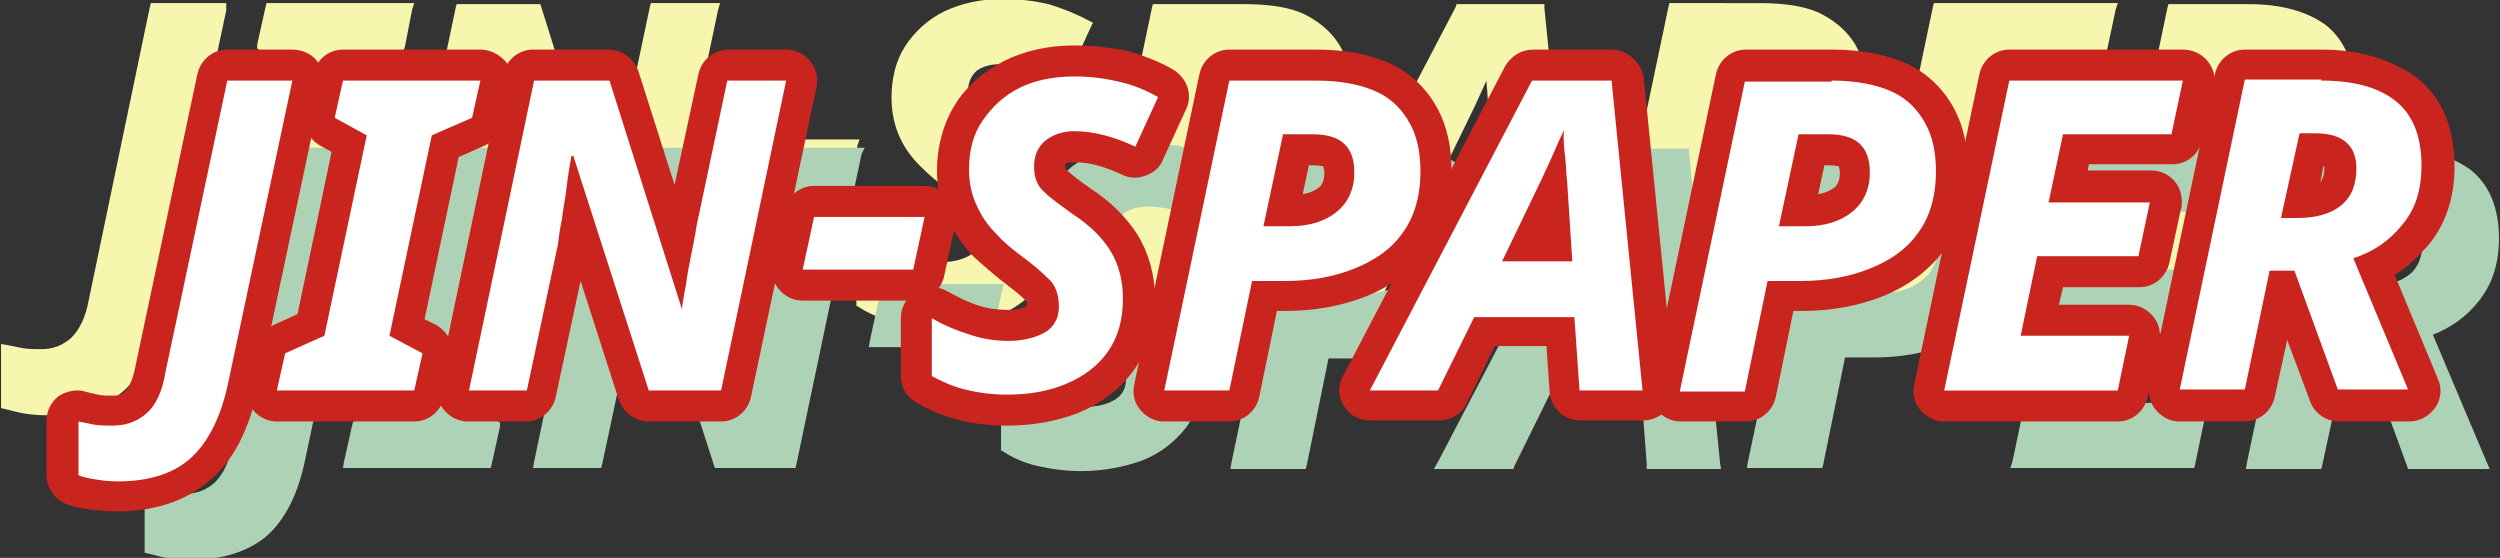 <?xml version="1.0" encoding="utf-8"?>
<!-- Generator: Adobe Illustrator 23.1.0, SVG Export Plug-In . SVG Version: 6.00 Build 0)  -->
<svg version="1.1" id="Layer_1" xmlns="http://www.w3.org/2000/svg" xmlns:xlink="http://www.w3.org/1999/xlink" x="0px" y="0px"
	 viewBox="0 0 242 54" style="enable-background:new 0 0 242 54;" xml:space="preserve">
<rect x="0" y="0" width="242" height="54" fill="#333333" stroke="none"/>
<style type="text/css">
	.st0{fill:#F7F6AF;}
	.st1{fill:#ADD2B6;}
	.st2{fill:#FFFFFF;}
	.st3{fill:#C9241E;}
</style>
<g>
	<g>
		<path class="st0" d="M21.9,0.3h-0.6H15h-0.4l-0.1,0.4L8.6,29c-0.3,1.7-0.9,2.9-1.7,3.7c-0.8,0.7-1.7,1.1-2.9,1.1
			c-0.6,0-1.2,0-1.8-0.1c-0.5-0.1-1-0.2-1.5-0.3l-0.6-0.1v0.6v5.2v0.4l0.4,0.1c0.5,0.1,1.1,0.3,1.7,0.4c0.6,0.1,1.4,0.2,2.3,0.2
			c3.1,0,5.6-0.8,7.4-2.3c1.8-1.6,3.1-4.1,3.8-7.7l6.2-29.2L21.9,0.3z"/>
		<polygon class="st0" points="38.9,4.9 39.1,4.8 39.2,4.5 39.9,0.9 40.1,0.3 39.5,0.3 26.2,0.3 25.8,0.3 25.7,0.7 24.9,4.3 
			24.9,4.7 25.2,4.9 28,6.4 24,25.1 20.4,26.7 20.2,26.8 20.1,27.1 19.3,30.7 19.2,31.3 19.8,31.3 33.1,31.3 33.5,31.3 33.6,30.9 
			34.4,27.3 34.4,26.9 34.1,26.7 31.2,25.2 35.2,6.5 		"/>
		<path class="st0" d="M69.7,0.3h-0.6h-5.6H63l-0.1,0.4l-3,14.2c-0.2,0.8-0.3,1.7-0.5,2.7c-0.2,1-0.3,2-0.5,2.9
			c0,0.2-0.1,0.4-0.1,0.6L52.4,0.7l-0.1-0.3h-0.4h-7.3h-0.4l-0.1,0.4l-6.3,30l-0.1,0.6h0.6h5.6h0.4l0.1-0.4l3-14.1
			c0.1-0.7,0.3-1.6,0.4-2.5c0.2-0.9,0.3-1.8,0.4-2.7c0.1-0.6,0.2-1.2,0.2-1.7l6.8,21.1l0.1,0.3h0.4h7h0.4l0.1-0.4l6.3-30L69.7,0.3z"
			/>
		<polygon class="st0" points="71.8,13.5 71.4,13.5 71.3,13.9 70.2,19 70.1,19.6 70.7,19.6 81.4,19.6 81.8,19.6 81.9,19.2 83,14.1 
			83.2,13.5 82.5,13.5 		"/>
		<path class="st0" d="M105.8,2.2L105.4,2c-1.3-0.7-2.6-1.2-3.9-1.6c-1.3-0.3-2.8-0.5-4.4-0.5c-2.1,0-4,0.4-5.7,1.2
			c-1.6,0.8-2.9,2-3.8,3.4c-0.9,1.4-1.3,3.1-1.3,5c0,1.4,0.3,2.7,0.8,3.8c0.5,1.1,1.2,2,2,2.8c0.8,0.8,1.6,1.5,2.5,2.1
			c1,0.8,1.9,1.5,2.5,2.1c0.6,0.6,0.9,1.3,0.9,2.4c0,0.9-0.4,1.6-1.1,2c-0.8,0.5-1.9,0.7-3.2,0.7c-1.2,0-2.4-0.2-3.5-0.6
			c-1.2-0.4-2.4-0.9-3.6-1.6l-0.7-0.4v0.9v5.6v0.3l0.2,0.1c0.9,0.6,2,1.1,3.3,1.4c1.3,0.3,2.7,0.5,4.3,0.5c2.1,0,4.1-0.4,5.8-1
			c1.8-0.7,3.2-1.8,4.3-3.2c1.1-1.5,1.6-3.3,1.6-5.5c0-1.9-0.4-3.5-1.3-4.9c-0.9-1.4-2.2-2.6-3.9-3.8c-1.1-0.8-2-1.5-2.7-2.1
			c-0.5-0.5-0.8-1.3-0.8-2.2c0-0.9,0.3-1.6,0.9-2.1C95.2,6.4,96,6.2,97,6.2c1.7,0,3.7,0.5,5.7,1.5l0.5,0.2l0.2-0.5l2.2-4.8
			L105.8,2.2z"/>
		<path class="st0" d="M129.1,15.8c1.2-1.6,1.8-3.7,1.8-6.2c0-1.8-0.3-3.4-1-4.8c-0.7-1.4-1.9-2.5-3.4-3.3c-1.5-0.8-3.6-1.1-6.1-1.1
			h-8.4h-0.4l-0.1,0.4l-6.3,30l-0.1,0.6h0.6h6.3h0.4l0.1-0.4l2.1-10.3h2.8c2.5,0,4.9-0.4,6.9-1.2C126.3,18.6,127.9,17.4,129.1,15.8z
			 M117.9,14.4H116l1.7-7.9h2.5c2.4,0,3.5,1,3.5,3.2c0,1.5-0.5,2.6-1.5,3.4C121.1,14,119.7,14.4,117.9,14.4z"/>
		<path class="st0" d="M149.5,0.8l0-0.4H149h-7.6H141l-0.1,0.3l-15.7,30l-0.4,0.7h0.8h6.6h0.3l0.1-0.3l3.4-6.9h8.9l0.5,6.7l0,0.5
			h0.5h6.1h0.6l-0.1-0.6L149.5,0.8z M144.6,17.8h-5.5l3.6-7.4c0.4-0.9,0.8-1.7,1.1-2.4c0-0.1,0.1-0.1,0.1-0.2c0,0.1,0,0.2,0,0.3
			c0.1,0.8,0.1,1.7,0.2,2.5L144.6,17.8z"/>
		<path class="st0" d="M179.8,4.7c-0.7-1.4-1.9-2.5-3.4-3.3c-1.5-0.8-3.6-1.1-6.1-1.1H162h-0.4l-0.1,0.4l-6.3,30l-0.1,0.6h0.6h6.3
			h0.4l0.1-0.4l2.1-10.3h2.8c2.5,0,4.9-0.4,6.9-1.2c2-0.8,3.7-2,4.9-3.7c1.2-1.6,1.8-3.7,1.8-6.2C180.9,7.7,180.5,6.1,179.8,4.7z
			 M167.8,14.4h-1.9l1.7-7.9h2.5c2.4,0,3.5,1,3.5,3.2c0,1.5-0.5,2.6-1.5,3.4C171,14,169.6,14.4,167.8,14.4z"/>
		<polygon class="st0" points="203.2,6.5 203.7,6.5 203.7,6.1 204.8,0.9 205,0.3 204.3,0.3 187.6,0.3 187.2,0.3 187.1,0.7 
			180.8,30.7 180.6,31.3 181.2,31.3 198,31.3 198.4,31.3 198.5,30.9 199.6,25.6 199.7,25 199.1,25 189.2,25 190.6,18.3 200,18.3 
			200.4,18.3 200.5,17.9 201.6,12.7 201.8,12.1 201.1,12.1 192,12.1 193.2,6.5 		"/>
		<path class="st0" d="M221.5,18.4c1.8-0.7,3.3-1.8,4.4-3.2c1.3-1.6,2-3.6,2-6.1c0-3.1-1-5.3-2.8-6.7c-1.8-1.3-4.3-2-7.4-2h-7.4
			h-0.4l-0.1,0.4l-6.3,30l-0.1,0.6h0.6h6.3h0.4l0.1-0.4l2.4-11.1h1.7l4.1,11.2l0.1,0.3h0.3h6.8h0.8l-0.3-0.7L221.5,18.4z M215.9,6.5
			h1.1c3.2,0,3.5,1.6,3.5,2.9c0,1.4-0.4,2.5-1.3,3.2c-0.9,0.7-2.2,1.1-3.9,1.1h-1L215.9,6.5z"/>
	</g>
	<g>
		<path class="st1" d="M35.9,14.3h-0.6H29h-0.4l-0.1,0.4l-6,28.3c-0.3,1.7-0.9,2.9-1.7,3.7c-0.8,0.7-1.7,1.1-2.9,1.1
			c-0.6,0-1.2,0-1.8-0.1c-0.5-0.1-1-0.2-1.5-0.3l-0.6-0.1v0.6v5.2v0.4l0.4,0.1c0.5,0.1,1.1,0.3,1.7,0.4c0.6,0.1,1.4,0.2,2.3,0.2
			c3.1,0,5.6-0.8,7.4-2.3c1.8-1.6,3.1-4.1,3.8-7.7l6.2-29.2L35.9,14.3z"/>
		<polygon class="st1" points="52.9,18.9 53.1,18.8 53.2,18.5 53.9,14.9 54.1,14.3 53.5,14.3 40.2,14.3 39.8,14.3 39.7,14.7 
			38.9,18.3 38.9,18.7 39.2,18.9 42,20.4 38,39.1 34.4,40.7 34.2,40.8 34.1,41.1 33.3,44.7 33.2,45.3 33.8,45.3 47.1,45.3 
			47.5,45.3 47.6,44.9 48.4,41.3 48.4,40.9 48.1,40.7 45.2,39.2 49.2,20.5 		"/>
		<path class="st1" d="M83.7,14.3h-0.6h-5.6H77l-0.1,0.4l-3,14.2c-0.2,0.8-0.3,1.7-0.5,2.7c-0.2,1-0.3,2-0.5,2.9
			c0,0.2-0.1,0.4-0.1,0.6l-6.5-20.5l-0.1-0.3h-0.4h-7.3h-0.4l-0.1,0.4l-6.3,30l-0.1,0.6h0.6h5.6h0.4l0.1-0.4l3-14.1
			c0.1-0.7,0.3-1.6,0.4-2.5c0.2-0.9,0.3-1.8,0.4-2.7c0.1-0.6,0.2-1.2,0.2-1.7l6.8,21.1l0.1,0.3h0.4h7h0.4l0.1-0.4l6.3-30L83.7,14.3z
			"/>
		<polygon class="st1" points="85.8,27.5 85.4,27.5 85.3,27.9 84.2,33 84.1,33.6 84.7,33.6 95.4,33.6 95.8,33.6 95.9,33.2 97,28.1 
			97.2,27.5 96.5,27.5 		"/>
		<path class="st1" d="M119.8,16.2l-0.4-0.2c-1.3-0.7-2.6-1.2-3.9-1.6c-1.3-0.3-2.8-0.5-4.4-0.5c-2.1,0-4,0.4-5.7,1.2
			c-1.6,0.8-2.9,2-3.8,3.4c-0.9,1.4-1.3,3.1-1.3,5c0,1.4,0.3,2.7,0.8,3.8c0.5,1.1,1.2,2,2,2.8c0.8,0.8,1.6,1.5,2.5,2.1
			c1,0.8,1.9,1.5,2.5,2.1c0.6,0.6,0.9,1.3,0.9,2.4c0,0.9-0.4,1.6-1.1,2c-0.8,0.5-1.9,0.7-3.2,0.7c-1.2,0-2.4-0.2-3.5-0.6
			c-1.2-0.4-2.4-0.9-3.6-1.6l-0.7-0.4v0.9v5.6v0.3l0.2,0.1c0.9,0.6,2,1.1,3.3,1.4c1.3,0.3,2.7,0.5,4.3,0.5c2.1,0,4.1-0.4,5.8-1
			c1.8-0.7,3.2-1.8,4.3-3.2c1.1-1.5,1.6-3.3,1.6-5.5c0-1.9-0.4-3.5-1.3-4.9c-0.9-1.4-2.2-2.6-3.9-3.8c-1.1-0.8-2-1.5-2.7-2.1
			c-0.5-0.5-0.8-1.3-0.8-2.2c0-0.9,0.3-1.6,0.9-2.1c0.6-0.5,1.4-0.8,2.5-0.8c1.7,0,3.7,0.5,5.7,1.5l0.5,0.2l0.2-0.5l2.2-4.8
			L119.8,16.2z"/>
		<path class="st1" d="M143.1,29.8c1.2-1.6,1.8-3.7,1.8-6.2c0-1.8-0.3-3.4-1-4.8c-0.7-1.4-1.9-2.5-3.4-3.3c-1.5-0.8-3.6-1.1-6.1-1.1
			h-8.4h-0.4l-0.1,0.4l-6.3,30l-0.1,0.6h0.6h6.3h0.4l0.1-0.4l2.1-10.3h2.8c2.5,0,4.9-0.4,6.9-1.2C140.3,32.6,141.9,31.4,143.1,29.8z
			 M131.9,28.4H130l1.7-7.9h2.5c2.4,0,3.5,1,3.5,3.2c0,1.5-0.5,2.6-1.5,3.4C135.1,28,133.7,28.4,131.9,28.4z"/>
		<path class="st1" d="M163.5,14.8l0-0.4H163h-7.6H155l-0.1,0.3l-15.7,30l-0.4,0.7h0.8h6.6h0.3l0.1-0.3l3.4-6.9h8.9l0.5,6.7l0,0.5
			h0.5h6.1h0.6l-0.1-0.6L163.5,14.8z M158.6,31.8h-5.5l3.6-7.4c0.4-0.9,0.8-1.7,1.1-2.4c0-0.1,0.1-0.1,0.1-0.2c0,0.1,0,0.2,0,0.3
			c0.1,0.8,0.1,1.7,0.2,2.5L158.6,31.8z"/>
		<path class="st1" d="M193.8,18.7c-0.7-1.4-1.9-2.5-3.4-3.3c-1.5-0.8-3.6-1.1-6.1-1.1H176h-0.4l-0.1,0.4l-6.3,30l-0.1,0.6h0.6h6.3
			h0.4l0.1-0.4l2.1-10.3h2.8c2.5,0,4.9-0.4,6.9-1.2c2-0.8,3.7-2,4.9-3.7c1.2-1.6,1.8-3.7,1.8-6.2C194.9,21.7,194.5,20.1,193.8,18.7z
			 M181.8,28.4h-1.9l1.7-7.9h2.5c2.4,0,3.5,1,3.5,3.2c0,1.5-0.5,2.6-1.5,3.4C185,28,183.6,28.4,181.8,28.4z"/>
		<polygon class="st1" points="217.2,20.5 217.7,20.5 217.7,20.1 218.8,14.9 219,14.3 218.3,14.3 201.6,14.3 201.2,14.3 201.1,14.7 
			194.8,44.7 194.6,45.3 195.2,45.3 212,45.3 212.4,45.3 212.5,44.9 213.6,39.6 213.7,39 213.1,39 203.2,39 204.6,32.3 214,32.3 
			214.4,32.3 214.5,31.9 215.6,26.7 215.8,26.1 215.1,26.1 206,26.1 207.2,20.5 		"/>
		<path class="st1" d="M235.5,32.4c1.8-0.7,3.3-1.8,4.4-3.2c1.3-1.6,2-3.6,2-6.1c0-3.1-1-5.3-2.8-6.7c-1.8-1.3-4.3-2-7.4-2h-7.4
			h-0.4l-0.1,0.4l-6.3,30l-0.1,0.6h0.6h6.3h0.4l0.1-0.4l2.4-11.1h1.7l4.1,11.2l0.1,0.3h0.3h6.8h0.8l-0.3-0.7L235.5,32.4z
			 M229.9,20.5h1.1c3.2,0,3.5,1.6,3.5,2.9c0,1.4-0.4,2.5-1.3,3.2c-0.9,0.7-2.2,1.1-3.9,1.1h-1L229.9,20.5z"/>
	</g>
	<g>
		<g>
			<path class="st2" d="M11.4,48.1c-1,0-1.8-0.1-2.5-0.2c-0.6-0.1-1.2-0.3-1.8-0.4c-0.6-0.2-1.1-0.8-1.1-1.4v-5.2
				c0-0.5,0.2-0.9,0.6-1.2c0.3-0.2,0.6-0.3,0.9-0.3c0.1,0,0.2,0,0.3,0c0.4,0.1,0.9,0.2,1.4,0.3c0.5,0.1,1,0.1,1.6,0.1
				c0.9,0,1.7-0.3,2.3-0.8c0.6-0.6,1.1-1.7,1.4-3.1l6-28.3c0.1-0.7,0.8-1.2,1.5-1.2h6.3c0.5,0,0.9,0.2,1.2,0.6
				c0.3,0.4,0.4,0.8,0.3,1.3l-6.2,29.2c-0.8,3.8-2.2,6.5-4.2,8.2C17.4,47.2,14.7,48.1,11.4,48.1z"/>
			<path class="st3" d="M28.3,7.8L22.1,37c-0.7,3.4-2,5.9-3.7,7.4c-1.7,1.5-4.1,2.2-7,2.2c-0.9,0-1.6-0.1-2.2-0.2
				c-0.6-0.1-1.1-0.2-1.6-0.4v-5.2c0.5,0.1,1,0.2,1.5,0.3c0.5,0.1,1.2,0.1,1.8,0.1c1.3,0,2.4-0.4,3.3-1.2c0.9-0.8,1.5-2.1,1.8-3.9
				l6-28.3H28.3 M28.3,4.8H22c-1.4,0-2.6,1-2.9,2.4l-6,28.3c-0.3,1.6-0.8,2.2-1,2.4c-0.2,0.2-0.5,0.4-1.2,0.4c-0.5,0-1,0-1.4-0.1
				c-0.5-0.1-0.9-0.2-1.3-0.3c-0.2-0.1-0.5-0.1-0.7-0.1c-0.7,0-1.3,0.2-1.9,0.6c-0.7,0.6-1.1,1.4-1.1,2.4v5.2c0,1.3,0.9,2.5,2.2,2.9
				c0.6,0.2,1.2,0.3,1.9,0.4c0.8,0.1,1.7,0.2,2.7,0.2c3.7,0,6.7-1,9-3c2.3-1.9,3.8-4.9,4.7-9l6.2-29.2c0.2-0.9,0-1.8-0.6-2.5
				C30.1,5.2,29.2,4.8,28.3,4.8L28.3,4.8z M28.3,10.8L28.3,10.8L28.3,10.8L28.3,10.8z"/>
		</g>
		<g>
			<path class="st2" d="M26.8,39.3c-0.5,0-0.9-0.2-1.2-0.6c-0.3-0.4-0.4-0.8-0.3-1.3l0.8-3.6c0.1-0.5,0.4-0.9,0.9-1.1l3.1-1.4
				l3.7-17.6l-2.1-1.1c-0.6-0.3-0.9-1-0.8-1.6l0.8-3.6c0.1-0.7,0.8-1.2,1.5-1.2h13.3c0.5,0,0.9,0.2,1.2,0.6c0.3,0.4,0.4,0.8,0.3,1.3
				l-0.8,3.6c-0.1,0.5-0.4,0.9-0.9,1.1l-3.2,1.4l-3.7,17.5l2.2,1.2c0.6,0.3,0.9,1,0.8,1.6l-0.8,3.6c-0.1,0.7-0.8,1.2-1.5,1.2H26.8z"
				/>
			<path class="st3" d="M46.5,7.8l-0.8,3.6l-3.9,1.7l-4.1,19.4l3.2,1.7l-0.8,3.6H26.8l0.8-3.6l3.8-1.7l4.1-19.4l-3.1-1.7l0.8-3.6
				H46.5 M46.5,4.8H33.2c-1.4,0-2.6,1-2.9,2.4l-0.8,3.6c-0.3,1.3,0.3,2.6,1.5,3.3l1.1,0.6l-3.3,15.7l-2.4,1.1
				c-0.9,0.4-1.5,1.2-1.7,2.1l-0.8,3.6c-0.2,0.9,0,1.8,0.6,2.5c0.6,0.7,1.4,1.1,2.3,1.1h13.3c1.4,0,2.6-1,2.9-2.4l0.8-3.6
				c0.3-1.3-0.4-2.6-1.5-3.3l-1.2-0.6l3.3-15.7l2.5-1.1c0.9-0.4,1.6-1.2,1.8-2.1l0.8-3.6c0.2-0.9,0-1.8-0.6-2.5
				C48.2,5.2,47.4,4.8,46.5,4.8L46.5,4.8z M46.5,10.8L46.5,10.8L46.5,10.8L46.5,10.8z"/>
		</g>
		<g>
			<path class="st2" d="M62.7,39.3c-0.7,0-1.2-0.4-1.4-1l-5.5-17c0,0.1,0,0.1,0,0.2c-0.2,0.9-0.3,1.8-0.4,2.5l-3,14.1
				c-0.1,0.7-0.8,1.2-1.5,1.2h-5.6c-0.5,0-0.9-0.2-1.2-0.6c-0.3-0.4-0.4-0.8-0.3-1.3l6.3-30c0.1-0.7,0.8-1.2,1.5-1.2h7.3
				c0.7,0,1.2,0.4,1.4,1l5.2,16.5c0.1-0.8,0.3-1.5,0.4-2.1l3-14.2c0.1-0.7,0.8-1.2,1.5-1.2h5.6c0.5,0,0.9,0.2,1.2,0.6
				c0.3,0.4,0.4,0.8,0.3,1.3l-6.3,30c-0.1,0.7-0.8,1.2-1.5,1.2H62.7z"/>
			<path class="st3" d="M76.1,7.8L76.1,7.8 M76.1,7.8l-6.3,30h-7l-7.3-22.7h-0.2c0,0.2-0.1,0.6-0.2,1.2s-0.2,1.4-0.3,2.2
				s-0.3,1.8-0.4,2.7c-0.2,0.9-0.3,1.7-0.4,2.5l-3,14.1h-5.6l6.3-30h7.3l7,22.1H66c0.1-0.6,0.2-1.4,0.4-2.3c0.1-0.9,0.3-1.9,0.5-2.9
				c0.2-1,0.4-1.9,0.5-2.7l3-14.2H76.1 M76.1,4.8L76.1,4.8h-5.6c-1.4,0-2.6,1-2.9,2.4l-2.3,10.7l-3.5-11c-0.4-1.2-1.6-2.1-2.9-2.1
				h-7.3c-1.4,0-2.6,1-2.9,2.4l-6.3,30c-0.2,0.9,0,1.8,0.6,2.5c0.6,0.7,1.4,1.1,2.3,1.1h5.6c1.4,0,2.6-1,2.9-2.4l2.4-11.2l3.7,11.5
				c0.4,1.2,1.6,2.1,2.9,2.1h7c1.4,0,2.6-1,2.9-2.4L79,8.6c0.1-0.2,0.1-0.5,0.1-0.8C79.1,6.1,77.7,4.8,76.1,4.8L76.1,4.8z
				 M76.1,10.8L76.1,10.8L76.1,10.8L76.1,10.8z"/>
		</g>
		<g>
			<path class="st2" d="M77.7,27.6c-0.5,0-0.9-0.2-1.2-0.6c-0.3-0.4-0.4-0.8-0.3-1.3l1.1-5.1c0.1-0.7,0.8-1.2,1.5-1.2h10.8
				c0.5,0,0.9,0.2,1.2,0.6c0.3,0.4,0.4,0.8,0.3,1.3l-1.1,5.1c-0.1,0.7-0.8,1.2-1.5,1.2H77.7z"/>
			<path class="st3" d="M89.5,21l-1.1,5.1H77.7l1.1-5.1H89.5 M89.5,18H78.8c-1.4,0-2.6,1-2.9,2.4l-1.1,5.1c-0.2,0.9,0,1.8,0.6,2.5
				c0.6,0.7,1.4,1.1,2.3,1.1h10.8c1.4,0,2.6-1,2.9-2.4l1.1-5.1c0.2-0.9,0-1.8-0.6-2.5C91.3,18.4,90.4,18,89.5,18L89.5,18z M89.5,24
				L89.5,24L89.5,24L89.5,24z"/>
		</g>
		<g>
			<path class="st2" d="M97.5,39.7c-1.6,0-3.2-0.2-4.5-0.6c-1.4-0.4-2.6-0.9-3.6-1.5c-0.4-0.3-0.7-0.8-0.7-1.3v-5.6
				c0-0.5,0.3-1,0.7-1.3c0.2-0.1,0.5-0.2,0.8-0.2c0.3,0,0.5,0.1,0.7,0.2c1.1,0.6,2.3,1.2,3.4,1.5c1,0.3,2.1,0.5,3.2,0.5
				c1.1,0,2-0.2,2.7-0.6c0.4-0.2,0.6-0.5,0.6-1.2c0-0.7-0.2-1.3-0.6-1.6c-0.6-0.6-1.4-1.3-2.4-2c-0.9-0.7-1.8-1.4-2.6-2.2
				c-0.9-0.9-1.7-1.9-2.2-3.1c-0.6-1.2-0.9-2.7-0.9-4.3c0-2.1,0.5-3.9,1.5-5.5c1-1.6,2.4-2.9,4.2-3.8c1.8-0.9,3.8-1.3,6.1-1.3
				c1.7,0,3.3,0.2,4.7,0.6c1.4,0.4,2.8,0.9,4.2,1.6c0.7,0.4,1,1.2,0.6,2l-2.2,4.8c-0.2,0.4-0.5,0.6-0.9,0.8
				c-0.2,0.1-0.3,0.1-0.5,0.1c-0.2,0-0.4,0-0.6-0.1c-1.9-0.9-3.7-1.4-5.3-1.4c-0.8,0-1.4,0.2-1.8,0.6c-0.3,0.2-0.5,0.5-0.5,1.3
				c0,0.9,0.3,1.3,0.5,1.5c0.6,0.6,1.4,1.2,2.5,1.9c1.8,1.2,3.2,2.6,4.2,4.1c1,1.6,1.5,3.4,1.5,5.4c0,2.4-0.6,4.5-1.8,6.1
				c-1.2,1.6-2.8,2.8-4.7,3.6C101.9,39.3,99.8,39.7,97.5,39.7z"/>
			<path class="st3" d="M104,7.4c1.6,0,3,0.2,4.3,0.5c1.3,0.3,2.6,0.8,3.8,1.5l-2.2,4.8c-2.1-1-4.1-1.5-5.9-1.5
				c-1.1,0-2,0.3-2.8,0.9c-0.7,0.6-1.1,1.4-1.1,2.5c0,1.1,0.3,1.9,1,2.5c0.6,0.6,1.6,1.3,2.7,2.1c1.7,1.1,2.9,2.3,3.7,3.6
				c0.8,1.3,1.2,2.9,1.2,4.6c0,2.1-0.5,3.8-1.5,5.2c-1,1.4-2.4,2.4-4.1,3.1c-1.7,0.7-3.6,1-5.6,1c-1.5,0-2.9-0.2-4.1-0.5
				c-1.2-0.3-2.3-0.8-3.2-1.3v-5.6c1.2,0.7,2.4,1.2,3.7,1.6c1.2,0.4,2.4,0.6,3.7,0.6c1.4,0,2.6-0.3,3.5-0.8c0.9-0.5,1.4-1.4,1.4-2.5
				c0-1.1-0.3-2.1-1-2.7c-0.7-0.7-1.5-1.4-2.6-2.2c-0.8-0.6-1.7-1.3-2.4-2.1c-0.8-0.8-1.4-1.6-1.9-2.7c-0.5-1-0.8-2.2-0.8-3.6
				c0-1.8,0.4-3.4,1.3-4.7s2-2.4,3.6-3.2C100.1,7.8,101.9,7.4,104,7.4 M104,4.4c-2.5,0-4.8,0.5-6.8,1.5c-2,1-3.7,2.5-4.8,4.3
				c-1.1,1.8-1.7,4-1.7,6.3c0,1.8,0.4,3.5,1.1,4.9c0.7,1.3,1.5,2.5,2.5,3.5c0.9,0.8,1.8,1.6,2.7,2.3c0.9,0.7,1.7,1.3,2.3,1.9
				c0.1,0.1,0.1,0.3,0.1,0.5C99,29.9,98.3,30,97.6,30c-0.9,0-1.9-0.1-2.8-0.4c-1-0.3-2-0.8-3.1-1.4c-0.5-0.3-1-0.4-1.5-0.4
				c-0.5,0-1,0.1-1.5,0.4c-0.9,0.5-1.5,1.5-1.5,2.6v5.6c0,1,0.5,2,1.4,2.5c1.1,0.7,2.5,1.3,4,1.7c1.5,0.4,3.1,0.6,4.9,0.6
				c2.4,0,4.7-0.4,6.8-1.2c2.2-0.9,4-2.2,5.4-4.1c1.4-1.9,2.1-4.3,2.1-7c0-2.3-0.6-4.4-1.7-6.2c-1.1-1.7-2.6-3.2-4.6-4.5
				c-1-0.7-1.8-1.3-2.3-1.8c0,0-0.1-0.2-0.1-0.4c0-0.1,0-0.1,0-0.1c0.1-0.1,0.3-0.2,0.9-0.2c1.4,0,2.9,0.4,4.6,1.2
				c0.4,0.2,0.8,0.3,1.3,0.3c0.3,0,0.7-0.1,1-0.2c0.8-0.3,1.4-0.8,1.7-1.6l2.2-4.8c0.7-1.4,0.1-3.1-1.3-3.9c-1.4-0.8-3-1.4-4.5-1.8
				C107.5,4.6,105.8,4.4,104,4.4L104,4.4z"/>
		</g>
		<g>
			<path class="st2" d="M112.7,39.3c-0.5,0-0.9-0.2-1.2-0.6c-0.3-0.4-0.4-0.8-0.3-1.3l6.3-30c0.1-0.7,0.8-1.2,1.5-1.2h8.4
				c2.7,0,4.9,0.4,6.5,1.2c1.8,0.9,3.1,2.1,3.9,3.7c0.8,1.5,1.1,3.3,1.1,5.2c0,2.7-0.7,5-2,6.8c-1.3,1.8-3.1,3.1-5.3,4
				c-2.1,0.8-4.6,1.3-7.2,1.3h-2l-2,9.5c-0.1,0.7-0.8,1.2-1.5,1.2H112.7z M124.9,20.4c1.5,0,2.7-0.3,3.6-1.1
				c0.8-0.6,1.2-1.5,1.2-2.7c0-1.4-0.4-2.2-2.5-2.2h-1.7l-1.3,5.9H124.9z"/>
			<path class="st3" d="M127.4,7.8c2.4,0,4.4,0.4,5.9,1.1c1.5,0.7,2.5,1.8,3.2,3.1c0.7,1.3,1,2.8,1,4.6c0,2.4-0.6,4.4-1.7,5.9
				c-1.1,1.6-2.7,2.7-4.7,3.5c-2,0.8-4.2,1.2-6.7,1.2h-3.2L119,37.8h-6.3l6.3-30H127.4 M122.3,21.9h2.6c1.9,0,3.4-0.5,4.5-1.4
				s1.7-2.2,1.7-3.8c0-2.5-1.3-3.7-4-3.7h-2.9L122.3,21.9 M127.4,4.8h-8.4c-1.4,0-2.6,1-2.9,2.4l-6.3,30c-0.2,0.9,0,1.8,0.6,2.5
				c0.6,0.7,1.4,1.1,2.3,1.1h6.3c1.4,0,2.6-1,2.9-2.4l1.7-8.3h0.8c2.9,0,5.5-0.5,7.8-1.4c2.5-1,4.5-2.5,6-4.5
				c1.5-2.1,2.3-4.7,2.3-7.7c0-2.2-0.4-4.2-1.3-5.9c-1-1.9-2.5-3.4-4.5-4.4C132.7,5.3,130.4,4.8,127.4,4.8L127.4,4.8z M126.7,16h0.5
				c0.5,0,0.8,0.1,0.9,0.1c0,0.1,0.1,0.3,0.1,0.6c0,0.9-0.3,1.3-0.6,1.5c-0.4,0.3-0.9,0.5-1.5,0.6L126.7,16L126.7,16z"/>
		</g>
		<g>
			<path class="st2" d="M152.9,39.3c-0.8,0-1.4-0.6-1.5-1.4l-0.4-5.7h-7.4l-3.1,6.3c-0.3,0.5-0.8,0.8-1.3,0.8h-6.6
				c-0.5,0-1-0.3-1.3-0.7c-0.3-0.4-0.3-1,0-1.5l15.7-30c0.3-0.5,0.8-0.8,1.3-0.8h7.6c0.8,0,1.4,0.6,1.5,1.3l3,30
				c0,0.4-0.1,0.8-0.4,1.2c-0.3,0.3-0.7,0.5-1.1,0.5H152.9z M150.5,23.8l-0.4-5.1l-2.5,5.1H150.5z"/>
			<path class="st3" d="M156,7.8l3,30h-6.1l-0.5-7.1h-9.7l-3.5,7.1h-6.6l15.7-30H156 M151.4,12.6L151.4,12.6c-0.4,0.8-0.7,1.5-1,2.2
				s-0.7,1.5-1.1,2.4l-3.9,8.1h6.8l-0.5-7.7c-0.1-0.8-0.1-1.6-0.2-2.5C151.4,14.3,151.3,13.4,151.4,12.6 M156,4.8h-7.6
				c-1.1,0-2.1,0.6-2.7,1.6l-15.7,30c-0.5,0.9-0.5,2,0.1,2.9c0.5,0.9,1.5,1.4,2.6,1.4h6.6c1.1,0,2.2-0.6,2.7-1.7l2.7-5.5h5l0.3,4.4
				c0.1,1.6,1.4,2.8,3,2.8h6.1c0.8,0,1.7-0.4,2.2-1c0.6-0.6,0.8-1.5,0.8-2.3l-3-30C158.8,6,157.5,4.8,156,4.8L156,4.8z"/>
		</g>
		<g>
			<path class="st2" d="M162.6,39.3c-0.5,0-0.9-0.2-1.2-0.6c-0.3-0.4-0.4-0.8-0.3-1.3l6.3-30c0.1-0.7,0.8-1.2,1.5-1.2h8.4
				c2.7,0,4.9,0.4,6.5,1.2c1.8,0.9,3.1,2.1,3.9,3.7c0.8,1.5,1.1,3.3,1.1,5.2c0,2.7-0.7,5-2,6.8c-1.3,1.8-3.1,3.1-5.3,4
				c-2.1,0.8-4.6,1.3-7.2,1.3h-2l-2,9.5c-0.1,0.7-0.8,1.2-1.5,1.2H162.6z M174.8,20.4c1.5,0,2.7-0.3,3.6-1.1
				c0.8-0.6,1.2-1.5,1.2-2.7c0-1.4-0.4-2.2-2.5-2.2h-1.7l-1.3,5.9H174.8z"/>
			<path class="st3" d="M177.3,7.8c2.4,0,4.4,0.4,5.9,1.1c1.5,0.7,2.5,1.8,3.2,3.1c0.7,1.3,1,2.8,1,4.6c0,2.4-0.6,4.4-1.7,5.9
				c-1.1,1.6-2.7,2.7-4.7,3.5c-2,0.8-4.2,1.2-6.7,1.2h-3.2l-2.2,10.7h-6.3l6.3-30H177.3 M172.2,21.9h2.6c1.9,0,3.4-0.5,4.5-1.4
				s1.7-2.2,1.7-3.8c0-2.5-1.3-3.7-4-3.7h-2.9L172.2,21.9 M177.3,4.8H169c-1.4,0-2.6,1-2.9,2.4l-6.3,30c-0.2,0.9,0,1.8,0.6,2.5
				c0.6,0.7,1.4,1.1,2.3,1.1h6.3c1.4,0,2.6-1,2.9-2.4l1.7-8.3h0.8c2.9,0,5.5-0.5,7.8-1.4c2.5-1,4.5-2.5,6-4.5
				c1.5-2.1,2.3-4.7,2.3-7.7c0-2.2-0.4-4.2-1.3-5.9c-1-1.9-2.5-3.4-4.5-4.4C182.6,5.3,180.3,4.8,177.3,4.8L177.3,4.8z M176.6,16h0.5
				c0.5,0,0.8,0.1,0.9,0.1c0,0.1,0.1,0.3,0.1,0.6c0,0.9-0.3,1.3-0.6,1.5c-0.4,0.3-0.9,0.5-1.5,0.6L176.6,16L176.6,16z"/>
		</g>
		<g>
			<path class="st2" d="M188.2,39.3c-0.5,0-0.9-0.2-1.2-0.6c-0.3-0.4-0.4-0.8-0.3-1.3l6.3-30c0.1-0.7,0.8-1.2,1.5-1.2h16.8
				c0.5,0,0.9,0.2,1.2,0.6c0.3,0.4,0.4,0.8,0.3,1.3l-1.1,5.2c-0.1,0.7-0.8,1.2-1.5,1.2H201l-0.8,3.6h7.9c0.5,0,0.9,0.2,1.2,0.6
				s0.4,0.8,0.3,1.3l-1.1,5.2c-0.2,0.7-0.8,1.2-1.5,1.2h-8.6l-1,4.7h8.6c0.5,0,0.9,0.2,1.2,0.6c0.3,0.3,0.4,0.8,0.3,1.3l-1.1,5.3
				c-0.1,0.7-0.8,1.2-1.5,1.2H188.2z"/>
			<path class="st3" d="M211.3,7.8L211.3,7.8 M211.3,7.8l-1.1,5.2h-10.5l-1.4,6.6h9.8l-1.1,5.2h-9.8l-1.6,7.7h10.5l-1.1,5.3h-16.8
				l6.3-30H211.3 M208.1,19.6L208.1,19.6 M211.3,4.8L211.3,4.8h-16.8c-1.4,0-2.6,1-2.9,2.4l-6.3,30c-0.2,0.9,0,1.8,0.6,2.5
				c0.6,0.7,1.4,1.1,2.3,1.1H205c1.4,0,2.6-1,2.9-2.4l1.1-5.3c0.2-0.9,0-1.8-0.6-2.5c-0.6-0.7-1.4-1.1-2.3-1.1h-6.8l0.4-1.7h7.4
				c1.4,0,2.6-1,2.9-2.4l1.1-5.1c0.1-0.2,0.1-0.5,0.1-0.8c0-1.7-1.3-3-3-3h0h-6.1l0.1-0.6h8.1c1.4,0,2.6-1,2.9-2.4l1.1-5.1
				c0.1-0.2,0.1-0.5,0.1-0.7C214.3,6.1,213,4.8,211.3,4.8L211.3,4.8z M211.3,10.8L211.3,10.8L211.3,10.8L211.3,10.8z"/>
		</g>
		<g>
			<path class="st2" d="M226.4,39.3c-0.6,0-1.2-0.4-1.4-1l-3.9-10.5h-0.2l-2.2,10.3c-0.1,0.7-0.8,1.2-1.5,1.2H211
				c-0.5,0-0.9-0.2-1.2-0.6c-0.3-0.4-0.4-0.8-0.3-1.3l6.3-30c0.1-0.7,0.8-1.2,1.5-1.2h7.4c3.3,0,6,0.7,8,2.2
				c2.1,1.6,3.2,4.1,3.2,7.5c0,2.7-0.7,5-2.2,6.8c-1.1,1.3-2.4,2.3-3.9,3.1l4.8,11.3c0.2,0.5,0.1,1-0.1,1.4s-0.7,0.7-1.2,0.7H226.4z
				 M222.6,19.6c1.3,0,2.3-0.3,3-0.9c0.6-0.5,0.9-1.3,0.9-2.4c0-0.8,0-1.9-2.5-1.9h-0.3L222.6,19.6z"/>
			<path class="st3" d="M224.7,7.8c3,0,5.4,0.6,7.1,1.9c1.7,1.3,2.6,3.4,2.6,6.3c0,2.4-0.6,4.3-1.9,5.8c-1.2,1.5-2.8,2.6-4.7,3.2
				l5.3,12.7h-6.8l-4.2-11.5h-2.4l-2.4,11.5H211l6.3-30H224.7 M220.8,21.1h1.6c1.8,0,3.2-0.4,4.2-1.2c1-0.8,1.5-2,1.5-3.6
				c0-2.2-1.3-3.4-4-3.4h-1.5L220.8,21.1 M224.7,4.8h-7.4c-1.4,0-2.6,1-2.9,2.4l-6.3,30c-0.2,0.9,0,1.8,0.6,2.5s1.4,1.1,2.3,1.1h6.3
				c1.4,0,2.6-1,2.9-2.4l1.2-5.5l2.2,5.9c0.4,1.2,1.6,2,2.8,2h6.8c1,0,1.9-0.5,2.5-1.3c0.6-0.8,0.7-1.9,0.3-2.8l-4.2-10.1
				c1.2-0.7,2.2-1.7,3.2-2.8c1.7-2,2.6-4.6,2.6-7.7c0-4.9-2.1-7.4-3.8-8.7C231.3,5.7,228.3,4.8,224.7,4.8L224.7,4.8z M224.6,17.7
				l0.3-1.6c0,0,0.1,0,0.1,0c0,0.1,0,0.1,0,0.2c0,0.9-0.3,1.1-0.3,1.2C224.7,17.6,224.6,17.6,224.6,17.7L224.6,17.7z"/>
		</g>
	</g>
</g>
</svg>
